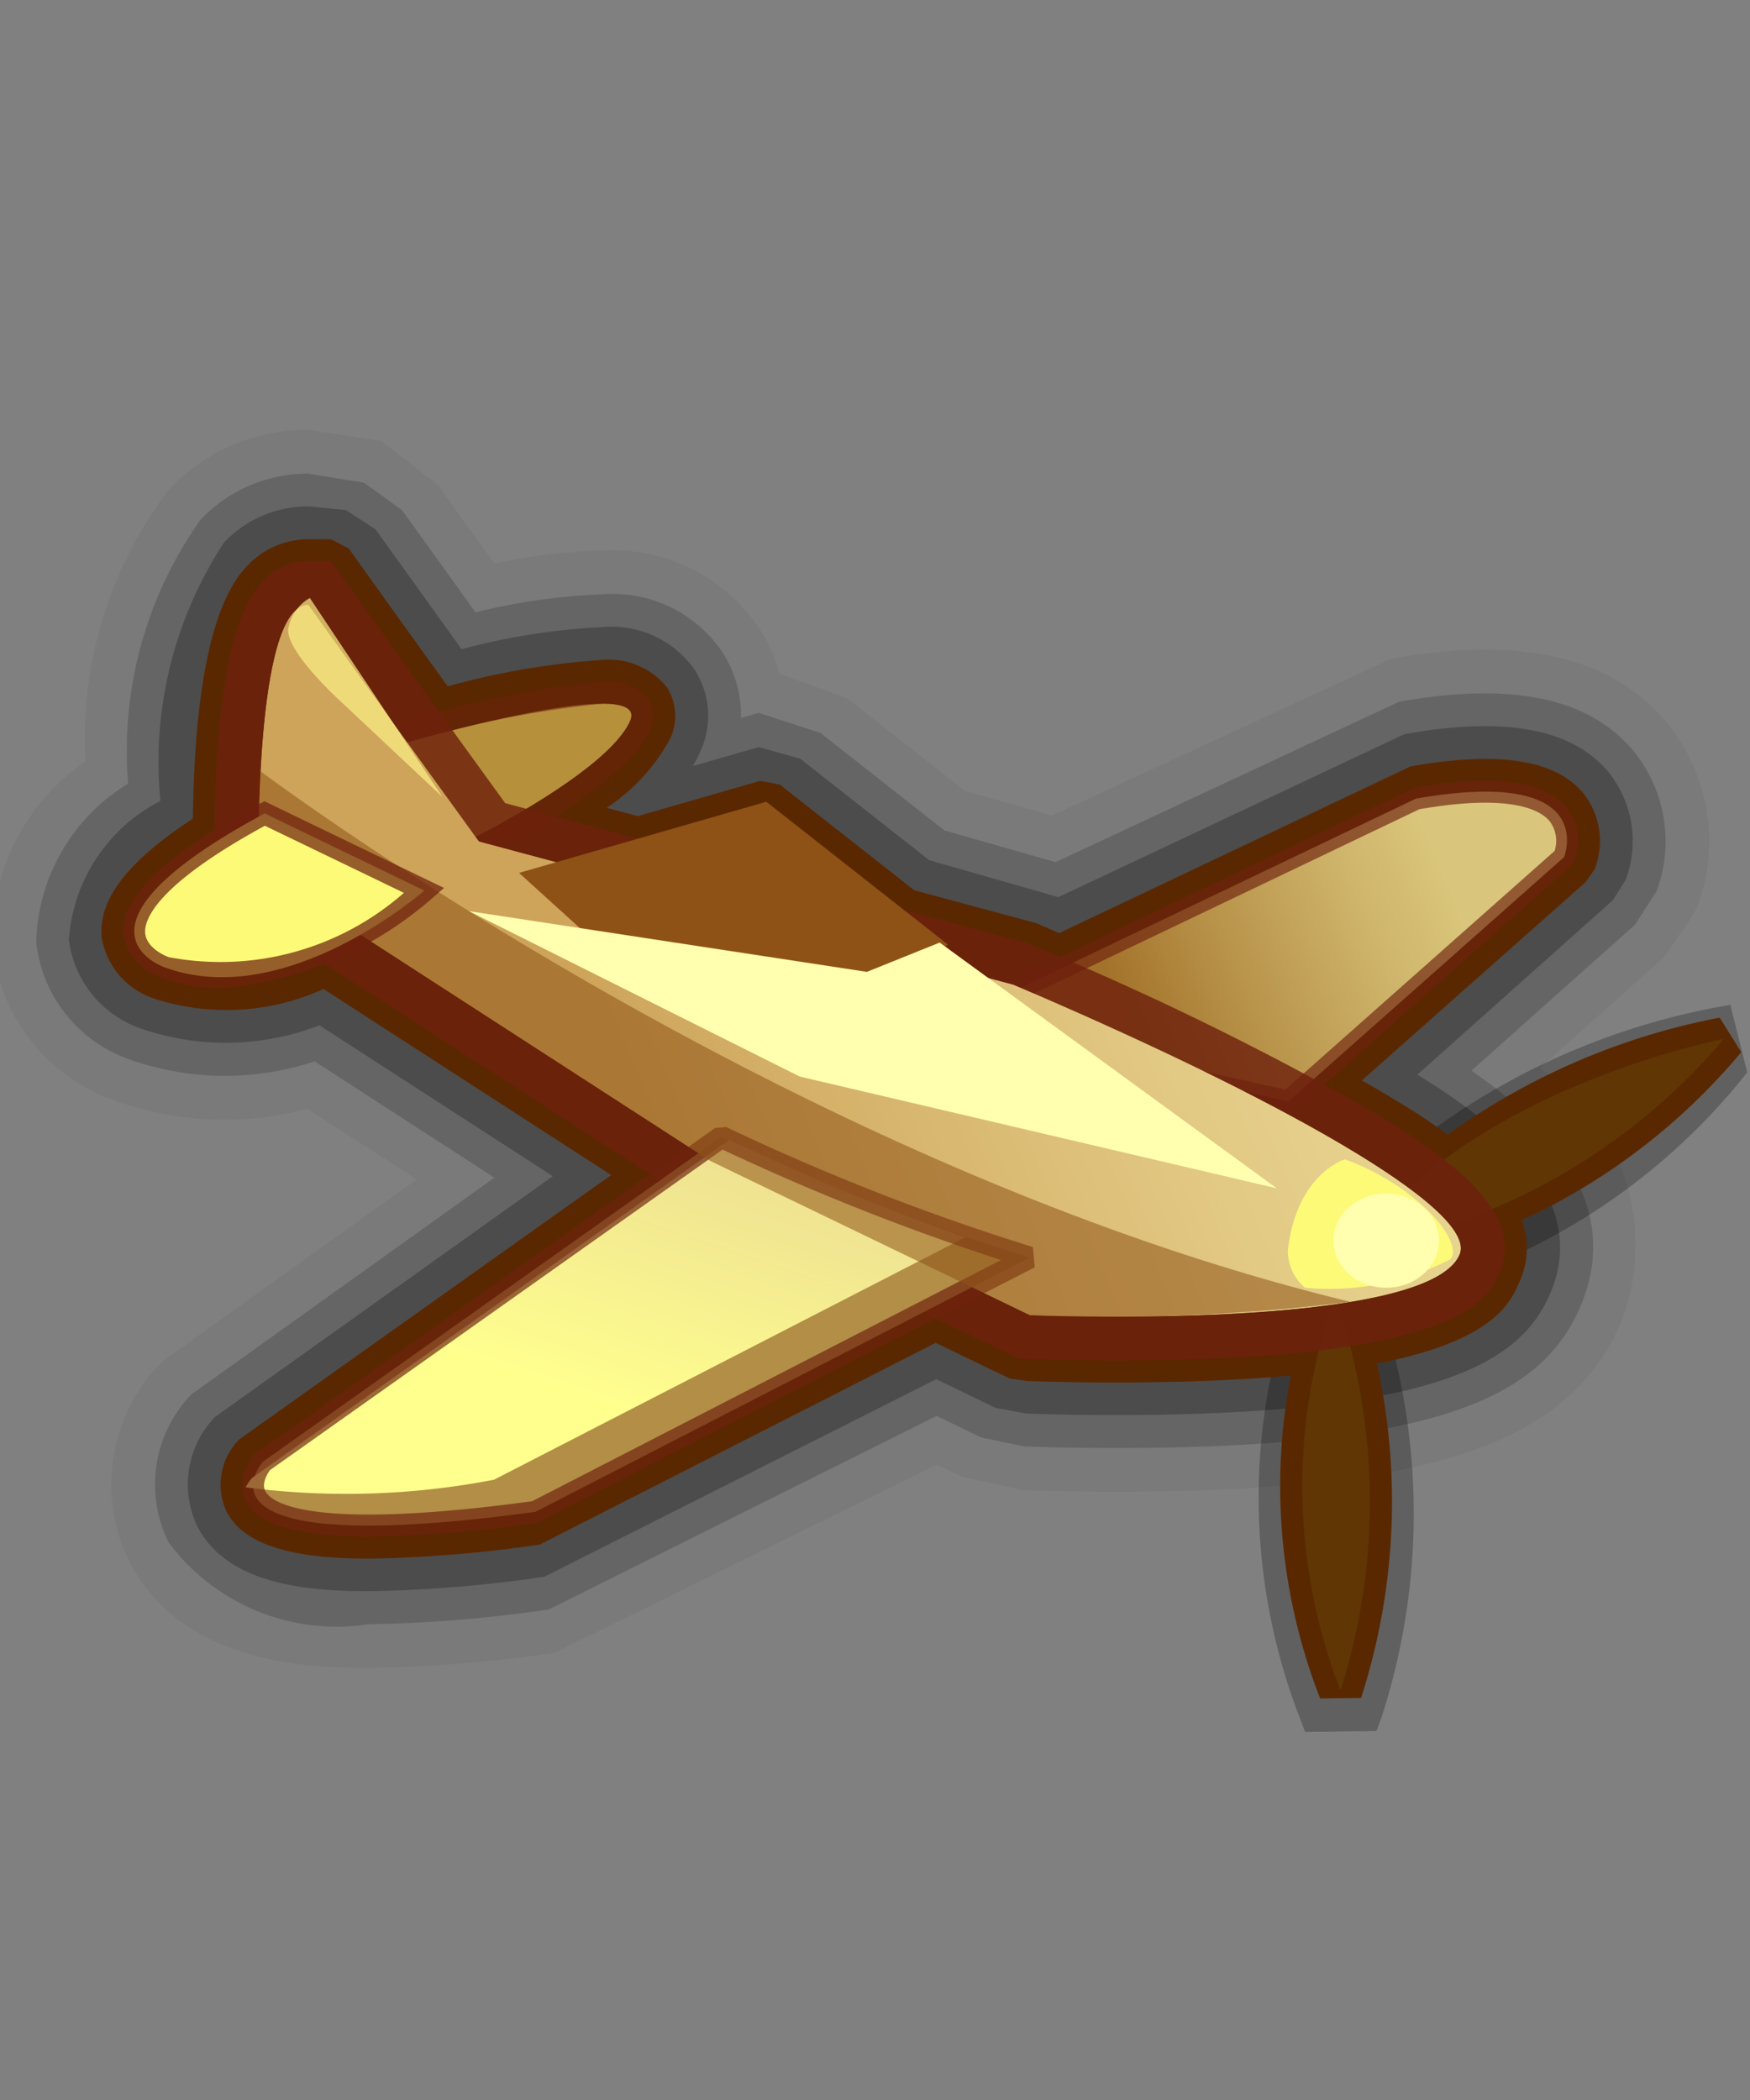 <svg xmlns="http://www.w3.org/2000/svg" xmlns:xlink="http://www.w3.org/1999/xlink" width="20" height="24" viewBox="0 0 20 24">
  <rect x="0" y="0" width="20" height="24" fill="#808080" stroke="none"/>
  <defs>
    <style>
      .cls-1 {
        opacity: 0.25;
      }

      .cls-2 {
        opacity: 0.05;
      }

      .cls-3 {
        opacity: 0.17;
      }

      .cls-4 {
        fill: #5a2800;
      }

      .cls-5 {
        fill: #5f3604;
      }

      .cls-11, .cls-13, .cls-14, .cls-16, .cls-17, .cls-18, .cls-19, .cls-22, .cls-5, .cls-6, .cls-8 {
        fill-rule: evenodd;
      }

      .cls-6 {
        fill: #b7903c;
      }

      .cls-10, .cls-12, .cls-7 {
        fill: #6e210d;
      }

      .cls-7 {
        opacity: 0.51;
      }

      .cls-8 {
        fill: url(#linear-gradient);
      }

      .cls-9 {
        opacity: 0.66;
      }

      .cls-11 {
        fill: url(#linear-gradient-2);
      }

      .cls-12 {
        opacity: 0.81;
      }

      .cls-13 {
        fill: #b28e47;
      }

      .cls-14 {
        fill: url(#linear-gradient-3);
      }

      .cls-15, .cls-22 {
        opacity: 0.68;
      }

      .cls-16, .cls-17 {
        fill: #8e5217;
      }

      .cls-17 {
        opacity: 0.55;
      }

      .cls-18, .cls-21 {
        fill: #ffffaf;
      }

      .cls-19 {
        fill: #fdfa78;
      }

      .cls-20 {
        opacity: 0.72;
      }

      .cls-22 {
        fill: #fff489;
      }
    </style>
    <linearGradient id="linear-gradient" x1="11.869" y1="12.361" x2="18.426" y2="9.613" gradientUnits="userSpaceOnUse">
      <stop offset="0.166" stop-color="#a3722a"/>
      <stop offset="0.335" stop-color="#b68f46"/>
      <stop offset="0.595" stop-color="#cfb66c"/>
      <stop offset="0.731" stop-color="#d9c57b"/>
    </linearGradient>
    <linearGradient id="linear-gradient-2" x1="5.299" y1="12.707" x2="15.049" y2="8.62" gradientUnits="userSpaceOnUse">
      <stop offset="0.161" stop-color="#cea35a"/>
      <stop offset="0.196" stop-color="#cfa65d"/>
      <stop offset="0.725" stop-color="#e2c984"/>
      <stop offset="1" stop-color="#e9d793"/>
    </linearGradient>
    <linearGradient id="linear-gradient-3" x1="6.489" y1="16.83" x2="8.25" y2="11.678" gradientUnits="userSpaceOnUse">
      <stop offset="0.161" stop-color="#ffff8e"/>
      <stop offset="0.63" stop-color="#f1e691"/>
      <stop offset="1" stop-color="#e9d793"/>
    </linearGradient>
  </defs>
  <g id="Layer_5" data-name="Layer 5">
    <path class="cls-1" d="M19.775,11.483l-.167.031a8.051,8.051,0,0,0-4.548,2.596l-.098.134.214.357-.314-.004-.065.155a6.976,6.976,0,0,0,.057,4.879l.062.163.815-.011.06-.163a7.55,7.55,0,0,0-.038-4.758,7.261,7.261,0,0,0,4.215-2.606Z"/>
    <path class="cls-2" d="M19.071,8.285c-.63-.776-1.668-1.023-3.17-.757L12.021,9.321l-.996-.284L9.685,7.983l-.779-.286a1.851,1.851,0,0,0-.234-.523A2.015,2.015,0,0,0,6.883,6.292a6.598,6.598,0,0,0-1.233.149L5.002,5.539l-.645-.499-.832-.128a2.178,2.178,0,0,0-1.589.676A4.712,4.712,0,0,0,.975,8.704,2.434,2.434,0,0,0-.084,10.818a2.101,2.101,0,0,0,1.417,1.767,3.672,3.672,0,0,0,2.179.086l1.25.808L1.892,15.532l-.076.067a1.991,1.991,0,0,0-.332,2.259C2.118,19.061,3.643,19.061,4.217,19.061a16.196,16.196,0,0,0,2.122-.172L10.707,16.738l.287.139.693.152s.438.019,1.063.019c3.558,0,5.176-.539,5.771-1.925a2.414,2.414,0,0,0-.924-2.916l1.419-1.266.335-.487.05-.1A2.143,2.143,0,0,0,19.071,8.285Zm-6.397,6.762v0h-0V15.047Zm-.015-0Zm-7.483-6.703V8.344H5.176Z"/>
    <path class="cls-3" d="M18.683,8.6c-.505-.622-1.385-.812-2.694-.58l-3.925,1.833L10.794,9.491,9.376,8.376l-.704-.229-.204.059A1.321,1.321,0,0,0,8.251,7.446,1.514,1.514,0,0,0,6.883,6.792a7.193,7.193,0,0,0-1.449.206L4.596,5.831l-.437-.315-.635-.103A1.69,1.69,0,0,0,2.293,5.938a4.562,4.562,0,0,0-.829,3.018A2.181,2.181,0,0,0,.414,10.774a1.605,1.605,0,0,0,1.09,1.342,3.262,3.262,0,0,0,2.092.014L5.65,13.459,2.183,15.939a1.489,1.489,0,0,0-.257,1.687,2.394,2.394,0,0,0,2.291.936,15.645,15.645,0,0,0,2.055-.168l4.432-2.212.509.246.496.103s.431.018,1.043.018c3.829,0,4.893-.647,5.311-1.621.533-1.251-.524-2.194-1.246-2.692l1.868-1.667.248-.385A1.64,1.64,0,0,0,18.683,8.6Zm-6.008,6.447v0h-0V15.047Zm-.018-0h.006v0ZM5.176,8.345V8.344H5.176Z"/>
    <path class="cls-1" d="M18.392,8.836c-.41-.505-1.171-.653-2.338-.447l-3.958,1.864-1.476-.422L9.145,8.671,8.673,8.538,7.918,8.755A1.521,1.521,0,0,0,8,8.597a.977.977,0,0,0-.064-.947A1.162,1.162,0,0,0,6.883,7.167a7.668,7.668,0,0,0-1.608.252L4.291,6.049,3.954,5.829l-.43-.042a1.323,1.323,0,0,0-.964.414A4.571,4.571,0,0,0,1.833,9.153a1.935,1.935,0,0,0-1.046,1.587,1.236,1.236,0,0,0,.845,1.022,2.973,2.973,0,0,0,2.019-.044l2.667,1.724L2.458,16.193a1.113,1.113,0,0,0-.2,1.257c.344.652,1.228.735,1.959.735a15.234,15.234,0,0,0,2.004-.165l4.479-2.258.676.327.349.065s.424.018,1.027.018c3.837,0,4.654-.668,4.966-1.393.481-1.131-.703-1.996-1.52-2.497l2.236-1.995.146-.233A1.262,1.262,0,0,0,18.392,8.836Zm-5.729,6.211v0l-.012-0Zm.012 0h0v0h-0ZM5.176,8.344H5.176l-0.0 0Z"/>
    <path class="cls-4" d="M18.101,9.073c-.317-.392-.97-.493-1.981-.314l-4.015,1.905-.262-.114-1.395-.376-1.535-1.207-.224-.043-1.401.403-.354-.095a2.216,2.216,0,0,0,.723-.786A.61.61,0,0,0,7.621,7.854a.849.849,0,0,0-.738-.312,8.718,8.718,0,0,0-1.766.302c-.289-.4-.624-.866-.982-1.367l-.149-.209-.203-.105H3.524a.956.956,0,0,0-.696.301c-.396.404-.605,1.377-.624,2.892-.747.489-1.079.921-1.043,1.353a.888.888,0,0,0,.599.703,2.675,2.675,0,0,0,1.937-.109l3.288,2.126-4.251,3.021a.736.736,0,0,0-.144.828c.192.365.709.535,1.627.535a14.884,14.884,0,0,0,1.953-.161l4.524-2.305.844.407.201.029s.417.017,1.012.017c4.122,0,4.458-.786,4.621-1.165.417-.98-.938-1.778-1.667-2.207-.045-.026-.092-.053-.141-.08l2.56-2.269.103-.15A.885.885,0,0,0,18.101,9.073Zm-5.45,5.974.024 0v0Zm-5.773-7.005.01 0-.016.001-0-.001ZM5.171,8.346l.005-.001-.005.001L5.171,8.346l0-0Zm-.072-.239h0l-0-0Z"/>
    <path class="cls-4" d="M15.087,19.411a6.679,6.679,0,0,1-.06-4.693l.463.006a7.299,7.299,0,0,1,.065,4.681Zm.18-3.711a6.448,6.448,0,0,0,.027,2.677A6.939,6.939,0,0,0,15.267,15.7Zm.232-1.178-.236-.395a7.827,7.827,0,0,1,4.391-2.497l.246.395A7.206,7.206,0,0,1,15.499,14.521Zm3.464-2.193A7.444,7.444,0,0,0,16.168,13.857,6.859,6.859,0,0,0,18.963,12.329Z"/>
    <path class="cls-5" d="M15.465,14.274a7.025,7.025,0,0,0,4.234-2.399S16.82,12.415,15.465,14.274ZM15.32,19.321a7.123,7.123,0,0,0-.062-4.506A6.479,6.479,0,0,0,15.32,19.321Z"/>
    <path class="cls-6" d="M5.437,9.564s1.511-.756,1.763-1.322c.252-.567-2.582.252-2.582.252Z"/>
    <path class="cls-7" d="M6.883,8.042c.242,0,.382.054.317.2C6.948,8.808,5.437,9.564,5.437,9.564L4.619,8.494a12.347,12.347,0,0,1,2.265-.452m0-.25a12.325,12.325,0,0,0-2.334.462l-.351.102L4.42,8.645l.818,1.07.126.164.185-.092c.163-.081,1.599-.814,1.88-1.444a.358.358,0,0,0-.017-.353.605.605,0,0,0-.528-.198Z"/>
    <path class="cls-8" d="M14.723,12.59l3.152-2.794s.417-1.039-1.692-.669l-5.383,2.574Z"/>
    <g class="cls-9">
      <path class="cls-10" d="M14.759,12.727l-4.338-.983,5.741-2.739c.906-.16,1.494-.083,1.744.226a.648.648,0,0,1,.085.613l-.033.047Zm-3.58-1.068,3.51.795,3.078-2.729a.374.374,0,0,0-.056-.339c-.106-.129-.442-.319-1.489-.138Z"/>
    </g>
    <path class="cls-11" d="M2.956,9.93l5.162,3.338,3.652,1.763s4.536.187,4.911-.692c.222-.521-2.141-1.826-5.1-3.086l-6.107-1.637s-.876-1.203-1.949-2.704C2.895,6.912,2.956,9.93,2.956,9.93Z"/>
    <path class="cls-12" d="M3.525,6.912c1.073,1.501,1.949,2.704,1.949,2.704l6.107,1.637c2.959,1.259,5.322,2.564,5.1,3.086-.263.617-2.574.709-3.93.709-.577,0-.981-.017-.981-.017l-3.652-1.763-5.162-3.338s-.061-3.018.568-3.018m.257-.5H3.525a.712.712,0,0,0-.518.226c-.526.537-.571,2.3-.551,3.303l.005.266.223.144,5.162,3.338.026.017.028.013,3.652,1.763.093.045.104.004s.413.017,1.002.017c3.958,0,4.261-.71,4.39-1.013.292-.684-.579-1.314-1.563-1.893a34.556,34.556,0,0,0-3.801-1.849l-.032-.014-.034-.009L5.774,9.179c-.262-.361-.99-1.365-1.843-2.558L3.782,6.412Z"/>
    <path class="cls-13" d="M8.245,12.993l-5.236,3.709s-1.044,1.142,3.111.576l5.648-2.906A26.074,26.074,0,0,1,8.245,12.993Z"/>
    <path class="cls-14" d="M2.808,16.998a8.873,8.873,0,0,0,2.838-.087L11.033,14.14a27.424,27.424,0,0,1-2.698-1.114L2.882,16.889A.564.564,0,0,0,2.808,16.998Z"/>
    <g class="cls-15">
      <path class="cls-10" d="M4.217,17.561c-.802,0-1.265-.134-1.405-.401a.494.494,0,0,1,.105-.542l5.256-3.727.126-.011A26.221,26.221,0,0,0,11.804,14.252l.022.231L6.137,17.402A14.79,14.79,0,0,1,4.217,17.561ZM3.083,16.803c.004,0-.106.135-.05.241.062.116.464.463,3.049.113l5.358-2.757A27.164,27.164,0,0,1,8.258,13.138Z"/>
    </g>
    <path class="cls-16" d="M5.932,9.976l1.317,1.196,1.888.817,1.696-1.194-2.075-1.632Z"/>
    <path class="cls-17" d="M15.434,14.878C8.963,13.316,2.98,8.816,2.978,8.815c-.032.602-.022,1.115-.022,1.115l5.162,3.338,3.652,1.763A22.5,22.5,0,0,0,15.434,14.878Z"/>
    <path class="cls-18" d="M10.739,10.772l3.853,2.809L9.141,12.304,5.359,10.413l4.548.694Z"/>
    <path class="cls-19" d="M4.85,10.178s-1.577,1.384-2.962.88c0,0-1.319-.439,1.137-1.762Z"/>
    <g class="cls-20">
      <path class="cls-10" d="M2.539,11.294a2.024,2.024,0,0,1-.694-.119.646.646,0,0,1-.435-.49C1.374,10.26,1.882,9.77,2.965,9.187l.057-.03,2.053.991-.143.124A4.223,4.223,0,0,1,2.539,11.294Zm.488-1.857c-1.267.691-1.379,1.086-1.368,1.225.016.188.266.276.269.277a3.175,3.175,0,0,0,2.688-.735Z"/>
    </g>
    <path class="cls-19" d="M15.37,13.25s-.554.163-.652,1.043a.558.558,0,0,0,.196.424,2.995,2.995,0,0,0,1.663-.326C16.739,14.196,16.185,13.543,15.37,13.25Z"/>
    <ellipse class="cls-21" cx="15.842" cy="14.179" rx="0.603" ry="0.538"/>
    <path class="cls-22" d="M5.057,9.109,3.541,6.834a.508.508,0,0,0-.245.342c-.049.245.562.807.562.807Z"/>
  </g>
</svg>
